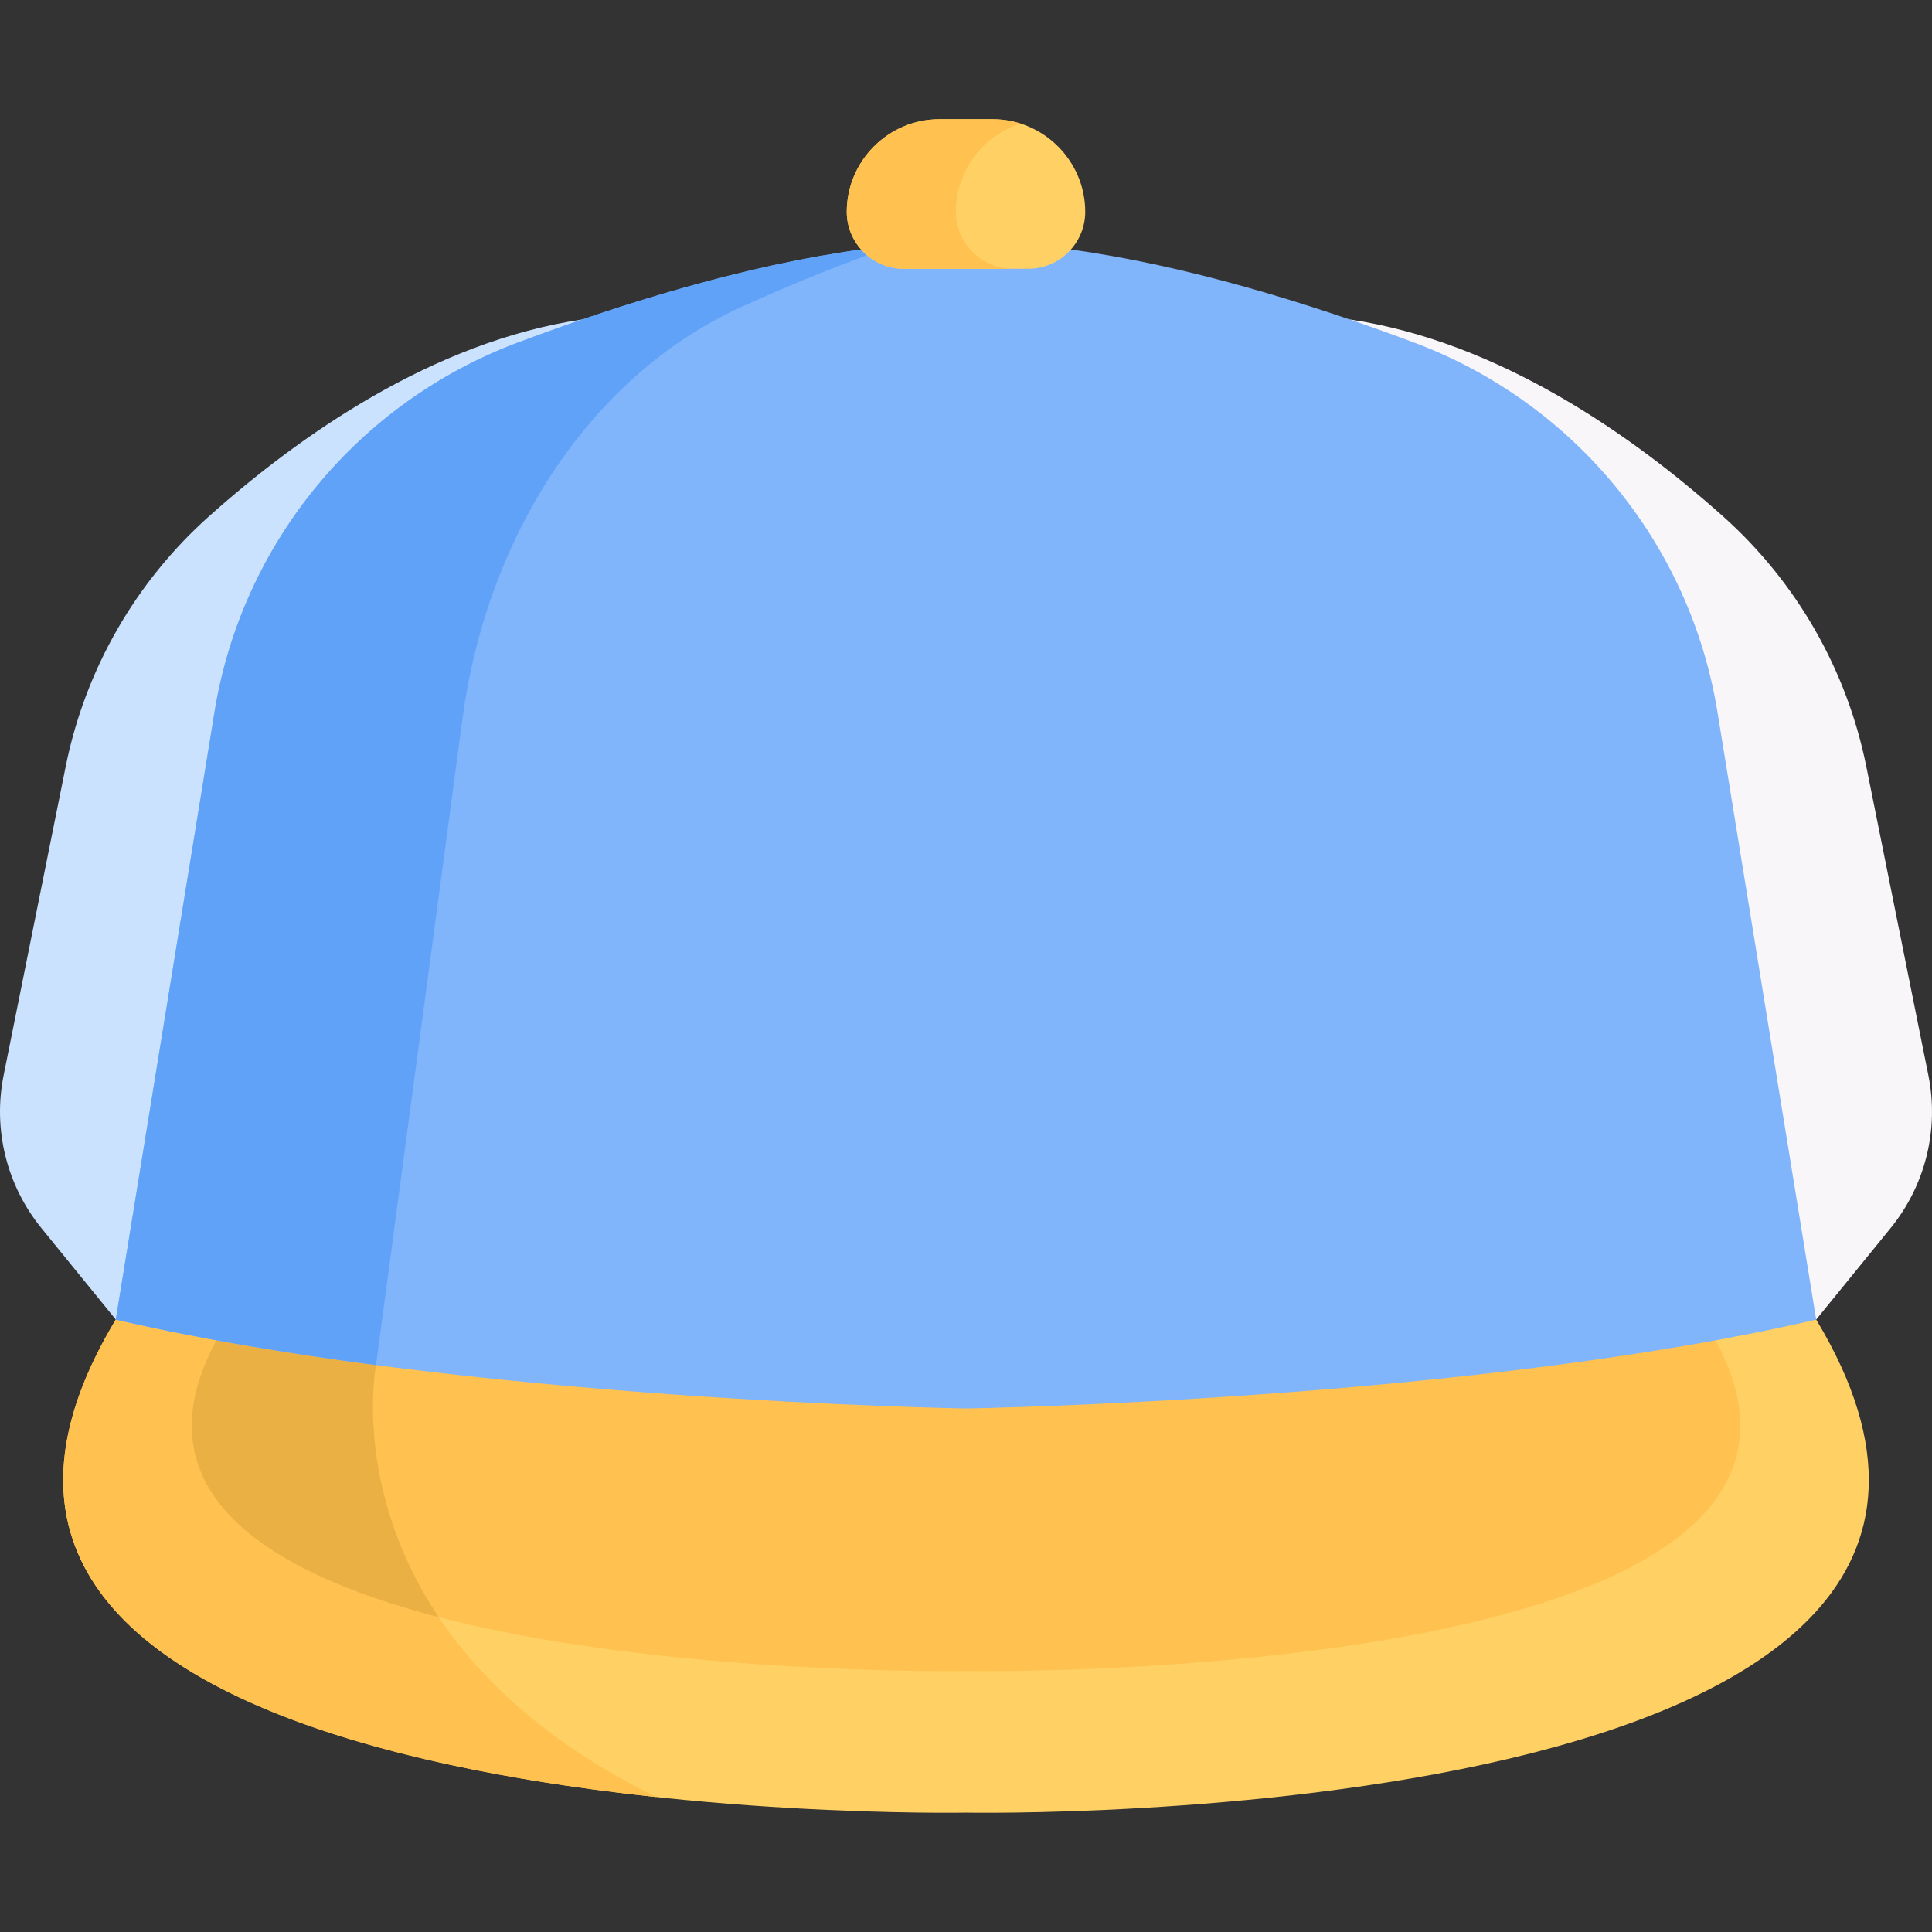 <svg id="Layer_1" enable-background="new 0 0 512 512" height="512" viewBox="0 0 512 512" width="512" xmlns="http://www.w3.org/2000/svg"><rect x="0" y="0" width="512" height="512" fill="#333333" stroke="none"/><g><path d="m481.311 349.7-20.122-6.408h-419.768l-10.732 6.408c-82.114 136.381 225.308 130.669 225.311 130.669s307.425 5.712 225.311-130.669z" fill="#ffd064"/><path d="m99.649 361.761-7.939-18.469h-50.29l-10.731 6.408c-53.588 89.002 58.721 117.487 143.223 126.538-88.297-43.405-74.263-114.477-74.263-114.477z" fill="#ffc250"/><path d="m454.651 355.196-12.21-5.496h-377.814l-7.278 5.496c-49.533 91.623 198.649 87.661 198.651 87.661s248.184 3.962 198.651-87.661z" fill="#ffc250"/><path d="m99.649 361.761-5.184-12.061h-29.838l-7.278 5.496c-21.466 39.707 12.986 61.46 58.917 73.365-23.013-34.405-16.617-66.8-16.617-66.8z" fill="#ebb044"/><path d="m55.413 136.803c-19.51 17.425-32.849 40.694-38.005 66.34l-16.448 81.822c-2.878 14.315.793 29.167 10.008 40.494l19.721 24.241 14.659-18.011 38.022-186.363 70.221-57.034.726-3.631c-39.68 5.906-75.092 30.875-98.904 52.142z" fill="#cbe2ff"/><path d="m511.04 284.965-16.449-81.823c-5.156-25.646-18.495-48.914-38.005-66.34-23.812-21.267-59.223-46.236-98.904-52.142l.782 1.054 76.377 71.571 34.645 175.653 11.826 16.761 19.721-24.241c9.215-11.325 12.885-26.178 10.007-40.493z" fill="#f9f6f9"/><path d="m455.149 188.703c-7.266-44.717-37.987-82.019-80.406-97.925-27.743-10.402-60.328-20.465-90.969-24.653l-3.062-1.665h-50.964l-1.522 1.665c-30.641 4.188-63.226 14.251-90.969 24.653-42.42 15.906-73.14 53.208-80.407 97.925l-26.161 160.997c92.11 21.421 225.311 23.564 225.311 23.564s133.201-2.142 225.311-23.563z" fill="#80b4fb"/><path d="m122.548 190.569c6.667-49.844 34.854-91.423 73.775-109.153 13.282-6.05 27.778-11.988 42.595-16.956h-9.169l-1.522 1.665c-30.642 4.188-63.227 14.251-90.97 24.653-42.42 15.906-73.14 53.208-80.407 97.925l-26.161 160.997c21.488 4.997 45.213 8.945 68.96 12.061z" fill="#61a2f9"/><path d="m263.051 31.597h-14.103c-13.5 0-24.545 11.045-24.545 24.545 0 8.296 6.788 15.084 15.084 15.084h33.024c8.296 0 15.084-6.788 15.084-15.084.001-13.5-11.044-24.545-24.544-24.545z" fill="#ffd064"/><path d="m253.322 56.142c0-10.92 7.229-20.232 17.137-23.392-2.34-.747-4.829-1.153-7.408-1.153h-14.103c-13.5 0-24.545 11.045-24.545 24.545 0 8.296 6.788 15.084 15.084 15.084h28.919c-8.296 0-15.084-6.788-15.084-15.084z" fill="#ffc250"/></g></svg>